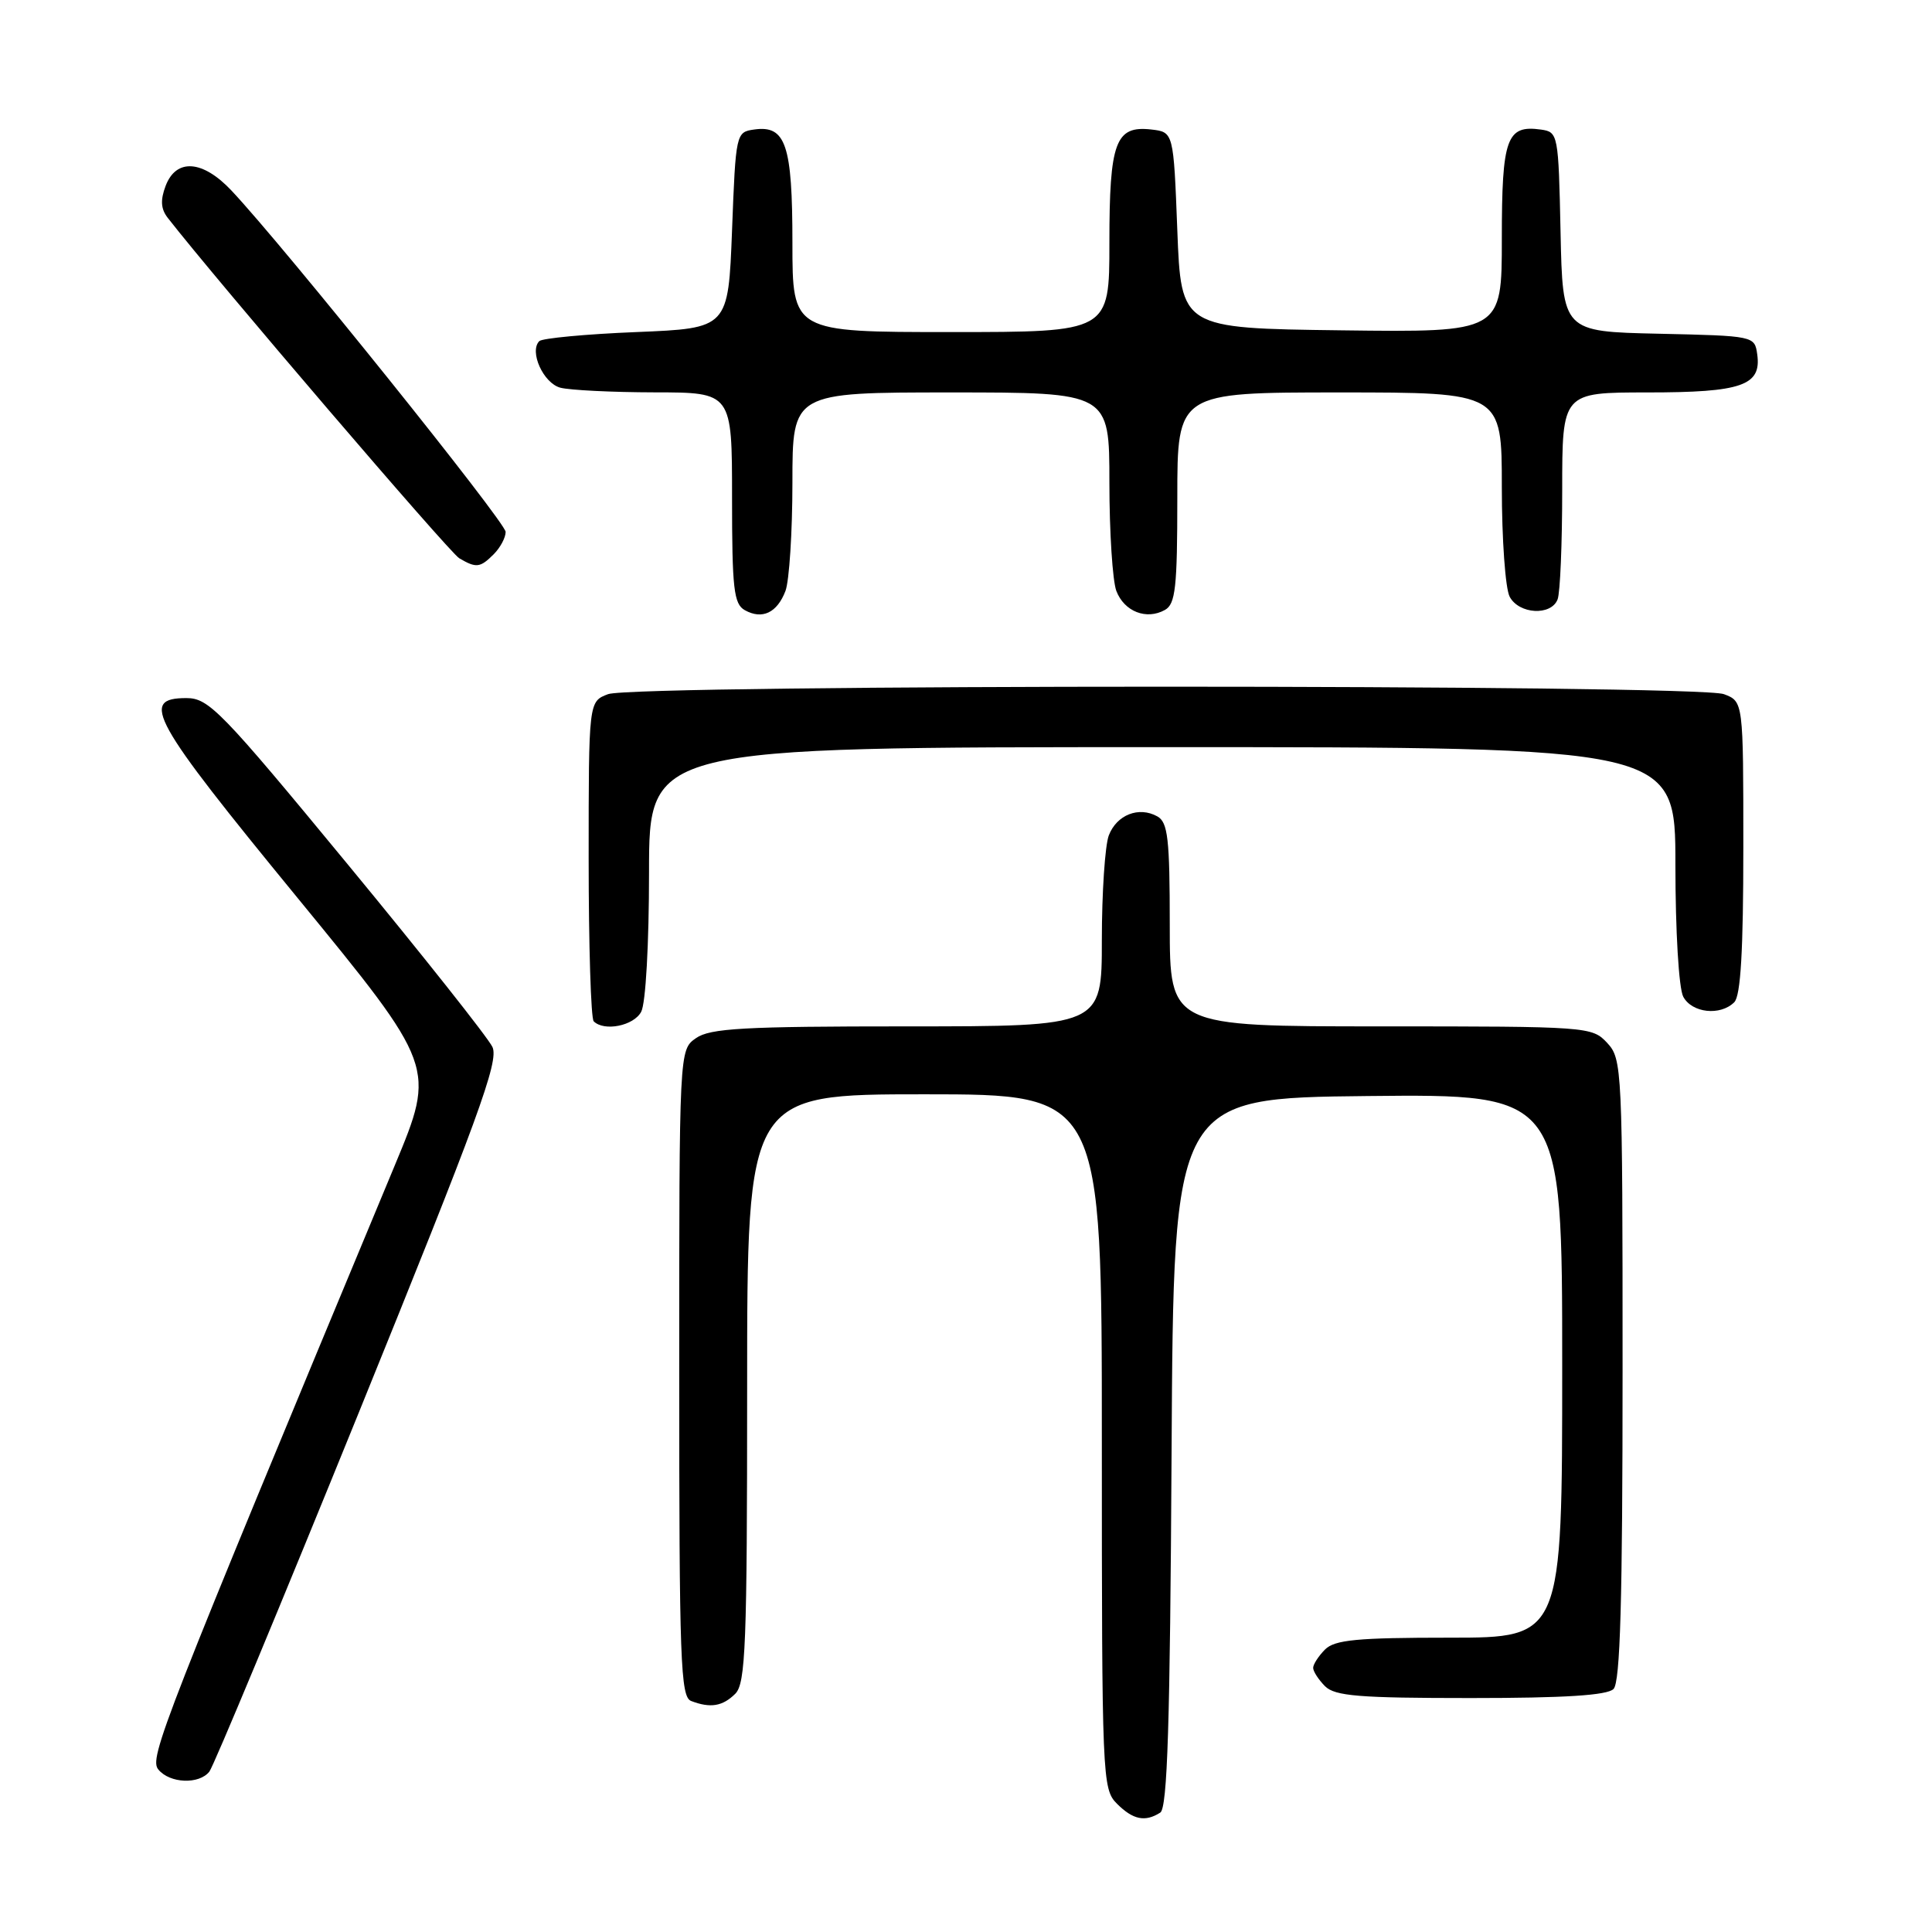 <?xml version="1.0" encoding="UTF-8" standalone="no"?>
<!DOCTYPE svg PUBLIC "-//W3C//DTD SVG 1.1//EN" "http://www.w3.org/Graphics/SVG/1.1/DTD/svg11.dtd" >
<svg xmlns="http://www.w3.org/2000/svg" xmlns:xlink="http://www.w3.org/1999/xlink" version="1.1" viewBox="0 0 256 256">
 <g >
 <path fill="currentColor"
d=" M 153.74 240.18 C 154.69 239.58 155.04 228.48 155.24 192.45 C 155.50 145.50 155.50 145.50 181.25 145.23 C 207.00 144.97 207.00 144.97 207.00 180.98 C 207.00 217.00 207.00 217.00 192.07 217.00 C 179.83 217.00 176.86 217.28 175.57 218.57 C 174.71 219.44 174.00 220.53 174.00 221.00 C 174.00 221.47 174.71 222.56 175.57 223.43 C 176.88 224.74 180.09 225.00 194.87 225.00 C 207.33 225.00 212.96 224.64 213.80 223.80 C 214.69 222.91 215.00 212.13 215.00 181.49 C 215.00 141.50 214.94 140.32 212.96 138.19 C 210.96 136.04 210.44 136.00 182.96 136.00 C 155.00 136.00 155.00 136.00 155.00 122.55 C 155.00 111.12 154.75 108.96 153.36 108.18 C 150.91 106.81 147.97 107.96 146.92 110.70 C 146.42 112.04 146.00 118.28 146.00 124.57 C 146.00 136.00 146.00 136.00 120.22 136.00 C 98.51 136.00 94.09 136.25 92.22 137.56 C 90.00 139.11 90.00 139.11 90.00 181.95 C 90.00 220.09 90.17 224.85 91.58 225.39 C 94.13 226.37 95.75 226.10 97.43 224.43 C 98.80 223.05 99.00 217.98 99.00 183.93 C 99.00 145.00 99.00 145.00 122.50 145.00 C 146.00 145.00 146.00 145.00 146.00 191.00 C 146.00 235.67 146.06 237.06 148.00 239.00 C 150.13 241.13 151.73 241.46 153.74 240.18 Z  M 27.74 234.75 C 28.29 234.06 37.19 212.68 47.52 187.23 C 63.39 148.11 66.14 140.61 65.25 138.73 C 64.67 137.50 56.03 126.60 46.05 114.50 C 29.30 94.18 27.66 92.50 24.70 92.50 C 18.47 92.50 20.05 95.34 39.38 118.92 C 57.75 141.34 57.75 141.34 52.31 154.42 C 21.30 228.92 19.72 232.96 20.99 234.48 C 22.51 236.32 26.38 236.47 27.74 234.75 Z  M 84.96 134.07 C 85.56 132.96 86.00 125.07 86.00 115.57 C 86.00 99.00 86.00 99.00 154.00 99.00 C 222.00 99.00 222.00 99.00 222.00 114.57 C 222.00 123.38 222.45 130.97 223.04 132.07 C 224.19 134.23 227.96 134.64 229.80 132.80 C 230.65 131.95 231.00 125.97 231.00 112.28 C 231.00 92.95 231.00 92.95 228.43 91.98 C 224.97 90.66 84.03 90.66 80.57 91.98 C 78.00 92.95 78.00 92.95 78.00 113.81 C 78.00 125.28 78.30 134.97 78.67 135.33 C 80.05 136.71 83.97 135.93 84.96 134.07 Z  M 104.08 78.30 C 104.58 76.96 105.00 70.50 105.00 63.93 C 105.00 52.00 105.00 52.00 126.00 52.00 C 147.00 52.00 147.00 52.00 147.00 63.93 C 147.00 70.50 147.42 76.96 147.92 78.30 C 148.97 81.04 151.91 82.19 154.36 80.82 C 155.76 80.04 156.00 77.85 156.00 65.95 C 156.00 52.00 156.00 52.00 177.50 52.00 C 199.00 52.00 199.00 52.00 199.00 64.57 C 199.00 71.48 199.47 78.00 200.04 79.07 C 201.28 81.40 205.54 81.63 206.39 79.42 C 206.73 78.55 207.00 72.02 207.00 64.92 C 207.00 52.00 207.00 52.00 218.31 52.00 C 230.80 52.00 233.43 51.09 232.84 46.94 C 232.50 44.52 232.42 44.50 219.78 44.22 C 207.06 43.94 207.06 43.94 206.78 30.72 C 206.51 17.77 206.45 17.49 204.19 17.17 C 199.63 16.53 199.00 18.28 199.00 31.64 C 199.00 44.04 199.00 44.04 177.75 43.77 C 156.50 43.50 156.50 43.50 156.00 30.50 C 155.50 17.50 155.50 17.50 152.55 17.16 C 147.80 16.62 147.00 18.80 147.00 32.19 C 147.00 44.00 147.00 44.00 126.00 44.00 C 105.00 44.00 105.00 44.00 105.00 32.19 C 105.00 19.17 104.12 16.57 99.94 17.16 C 97.53 17.50 97.49 17.63 97.00 30.50 C 96.50 43.50 96.50 43.50 84.33 44.00 C 77.63 44.27 71.84 44.82 71.46 45.20 C 70.10 46.57 71.99 50.76 74.24 51.37 C 75.48 51.70 81.11 51.98 86.75 51.99 C 97.00 52.00 97.00 52.00 97.00 65.95 C 97.00 78.01 97.23 80.03 98.69 80.85 C 101.00 82.14 102.97 81.20 104.08 78.30 Z  M 65.43 73.43 C 66.29 72.56 67.00 71.24 67.00 70.48 C 67.00 69.21 37.60 32.60 30.67 25.25 C 26.86 21.20 23.35 20.95 21.95 24.62 C 21.23 26.52 21.31 27.69 22.23 28.87 C 28.67 37.14 59.57 73.23 60.85 73.97 C 63.11 75.30 63.62 75.24 65.43 73.43 Z "/>
</g>
</svg>